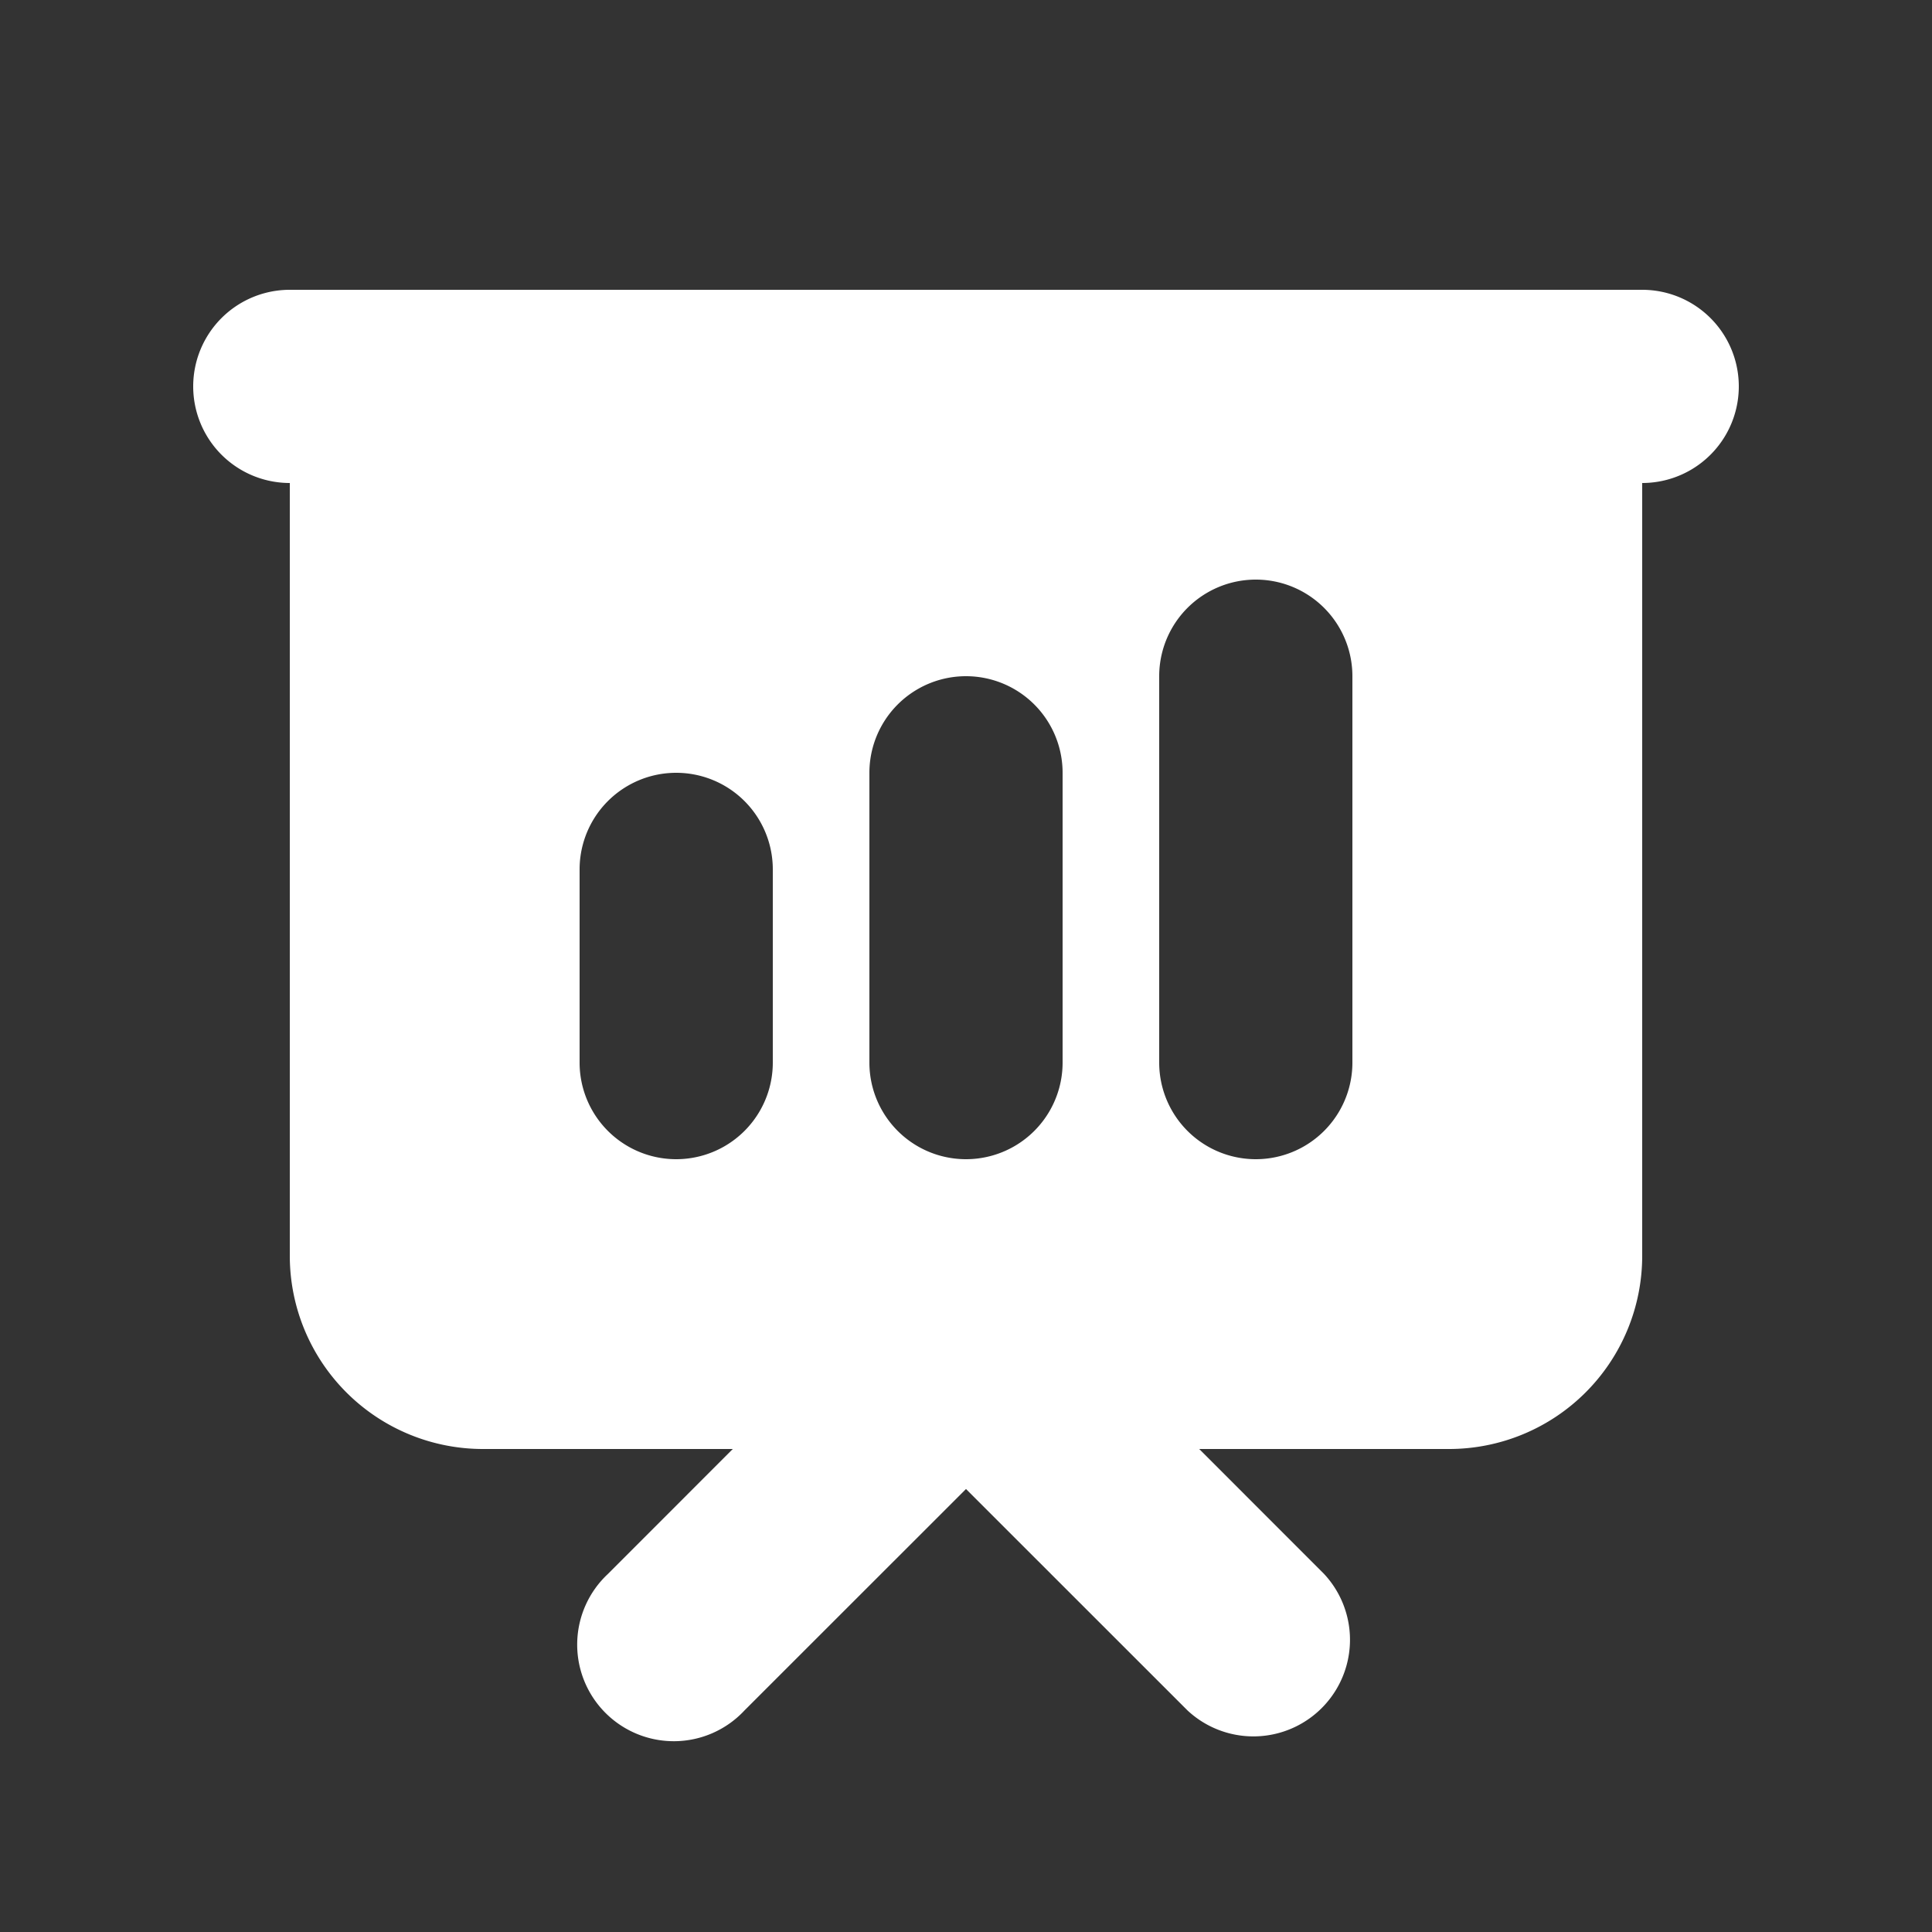 <svg width="46" height="46" fill="#ffffff" viewBox="0 0 24 24" xmlns="http://www.w3.org/2000/svg">
       <rect x="0" y="0" width="24" height="24" fill="#333333" stroke="none"/>
       <path fill-rule="evenodd" d="M3.6 3.6a1.2 1.2 0 1 0 0 2.4v9.6A2.4 2.4 0 0 0 6 18h3.103l-1.551 1.552a1.2 1.2 0 1 0 1.696 1.696L12 18.497l2.752 2.751a1.2 1.2 0 0 0 1.696-1.696L14.897 18H18a2.4 2.4 0 0 0 2.4-2.4V6a1.2 1.2 0 1 0 0-2.4H3.6Zm13.2 4.8a1.2 1.2 0 1 0-2.4 0v4.8a1.2 1.2 0 1 0 2.4 0V8.4Zm-3.6 1.2a1.2 1.2 0 1 0-2.4 0v3.6a1.2 1.2 0 1 0 2.4 0V9.6Zm-3.6 1.2a1.2 1.2 0 1 0-2.4 0v2.4a1.2 1.2 0 0 0 2.4 0v-2.4Z" clip-rule="evenodd"></path>
</svg>